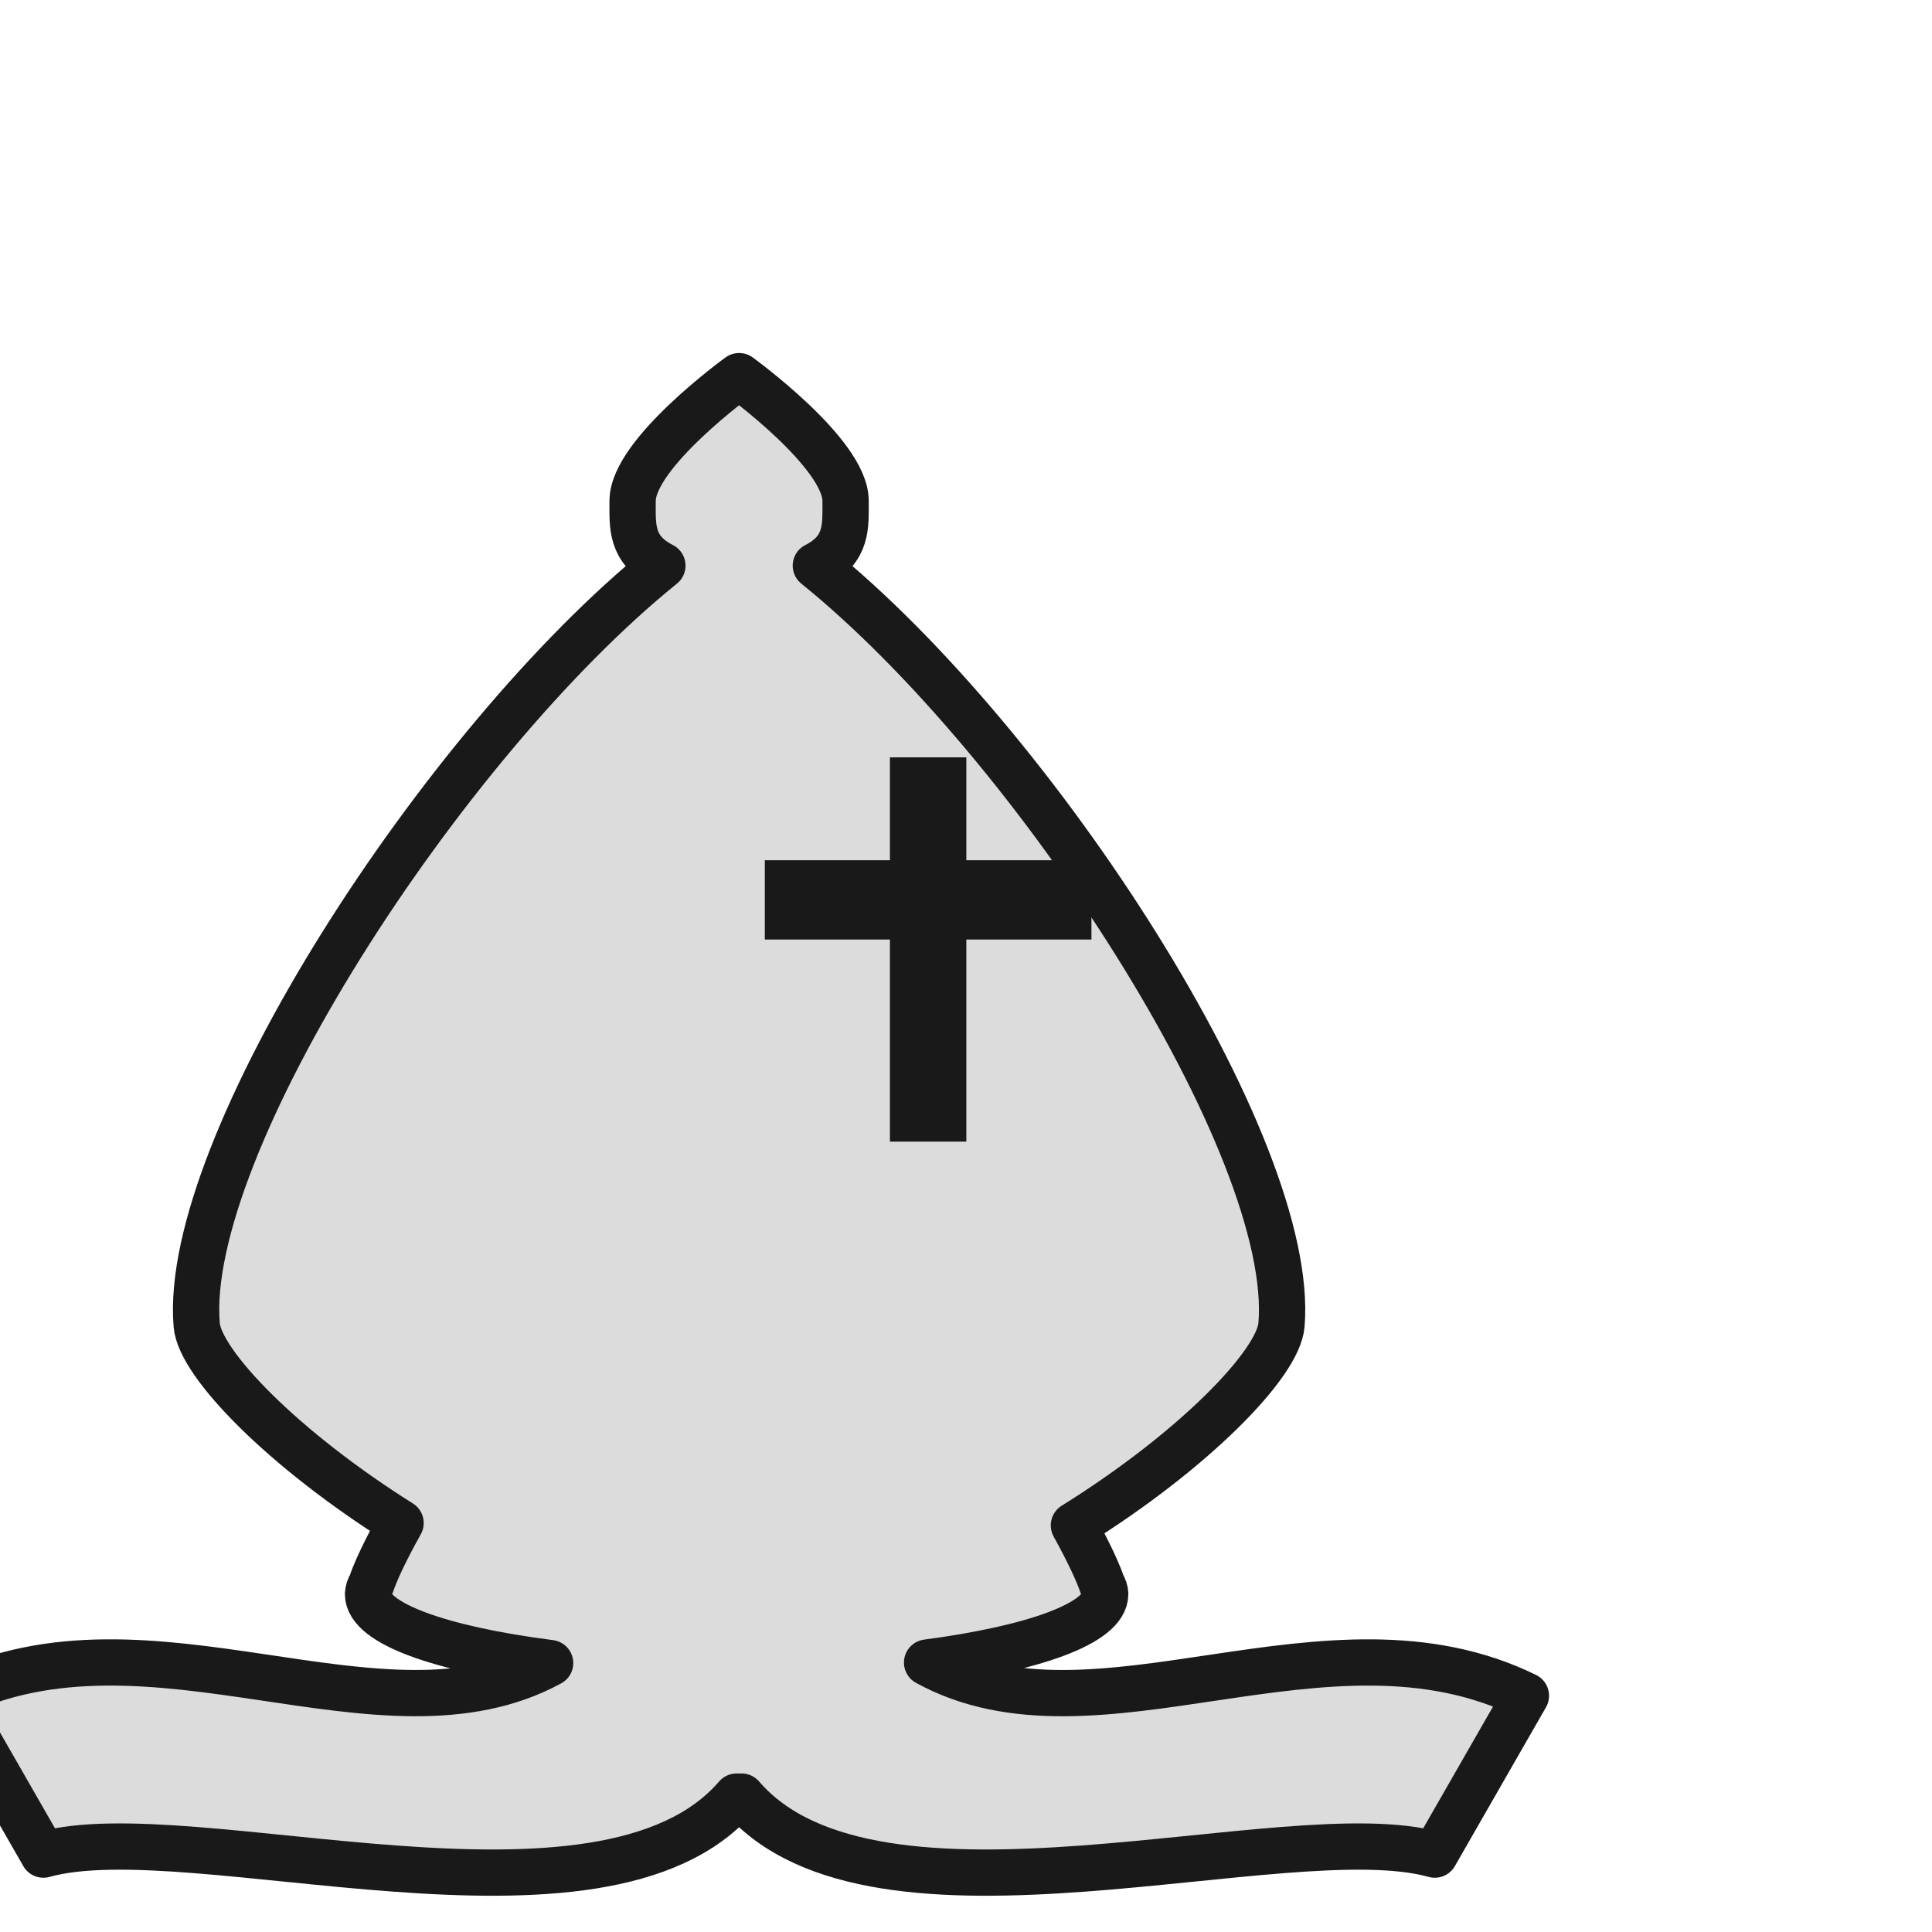 <?xml version="1.0" encoding="UTF-8"?>
<svg width="50mm" height="50mm" clip-rule="evenodd" fill-rule="evenodd" image-rendering="optimizeQuality" shape-rendering="geometricPrecision" text-rendering="geometricPrecision" version="1.1" viewBox="0 0 50 50" xmlns="http://www.w3.org/2000/svg" xmlns:cc="http://creativecommons.org/ns#" xmlns:dc="http://purl.org/dc/elements/1.1/" xmlns:rdf="http://www.w3.org/1999/02/22-rdf-syntax-ns#">
 <g transform="matrix(1.024 0 0 1 -3331.9 2369.3)" stroke-width=".988">
  <g fill-rule="evenodd" stroke-width=".988">
   <path transform="matrix(.258 0 0 .264 122.05 -86.393)" d="m12211-8610.5s-10.431 7.555-10.431 12.225c0 2.433-0.225 4.747 2.916 6.35-21.532 17.398-47.09 56.979-45.617 74.445 0.321 3.817 8.528 12.211 19.97 19.408-0.468 0.839-2.205 3.971-2.867 5.984-0.196 0.325-0.301 0.651-0.32 0.979-1e-3 2.885 7.175 5.399 17.836 6.764-16.517 8.97-39.169-6.33-58.563 3.203l8.926 15.574c14.463-4.055 54.771 9.606 67.908-5.688h0.485c13.137 15.294 53.444 1.632 67.906 5.688l8.926-15.574c-19.433-9.551-42.134 5.829-58.659-3.254 10.444-1.376 17.446-3.864 17.446-6.713 0-0.314-0.118-0.619-0.299-0.928-0.61-1.843-2.178-4.74-2.764-5.809 11.631-7.247 20.007-15.778 20.332-19.635 1.473-17.466-24.081-57.048-45.613-74.445 3.141-1.602 2.907-3.917 2.914-6.35 0-4.67-10.432-12.225-10.432-12.225z" fill="#dcdcdc" stroke="#191919" stroke-linecap="round" stroke-linejoin="round" stroke-width="4.535" style="paint-order:normal"/>
   <path d="m3276.3-2349.7v2.663h-3.162v2.052h3.162v5.23h1.931v-5.23h3.162v-2.052h-3.162v-2.663z" fill="#191919" style="paint-order:normal"/>
  </g>
 </g>
</svg>
